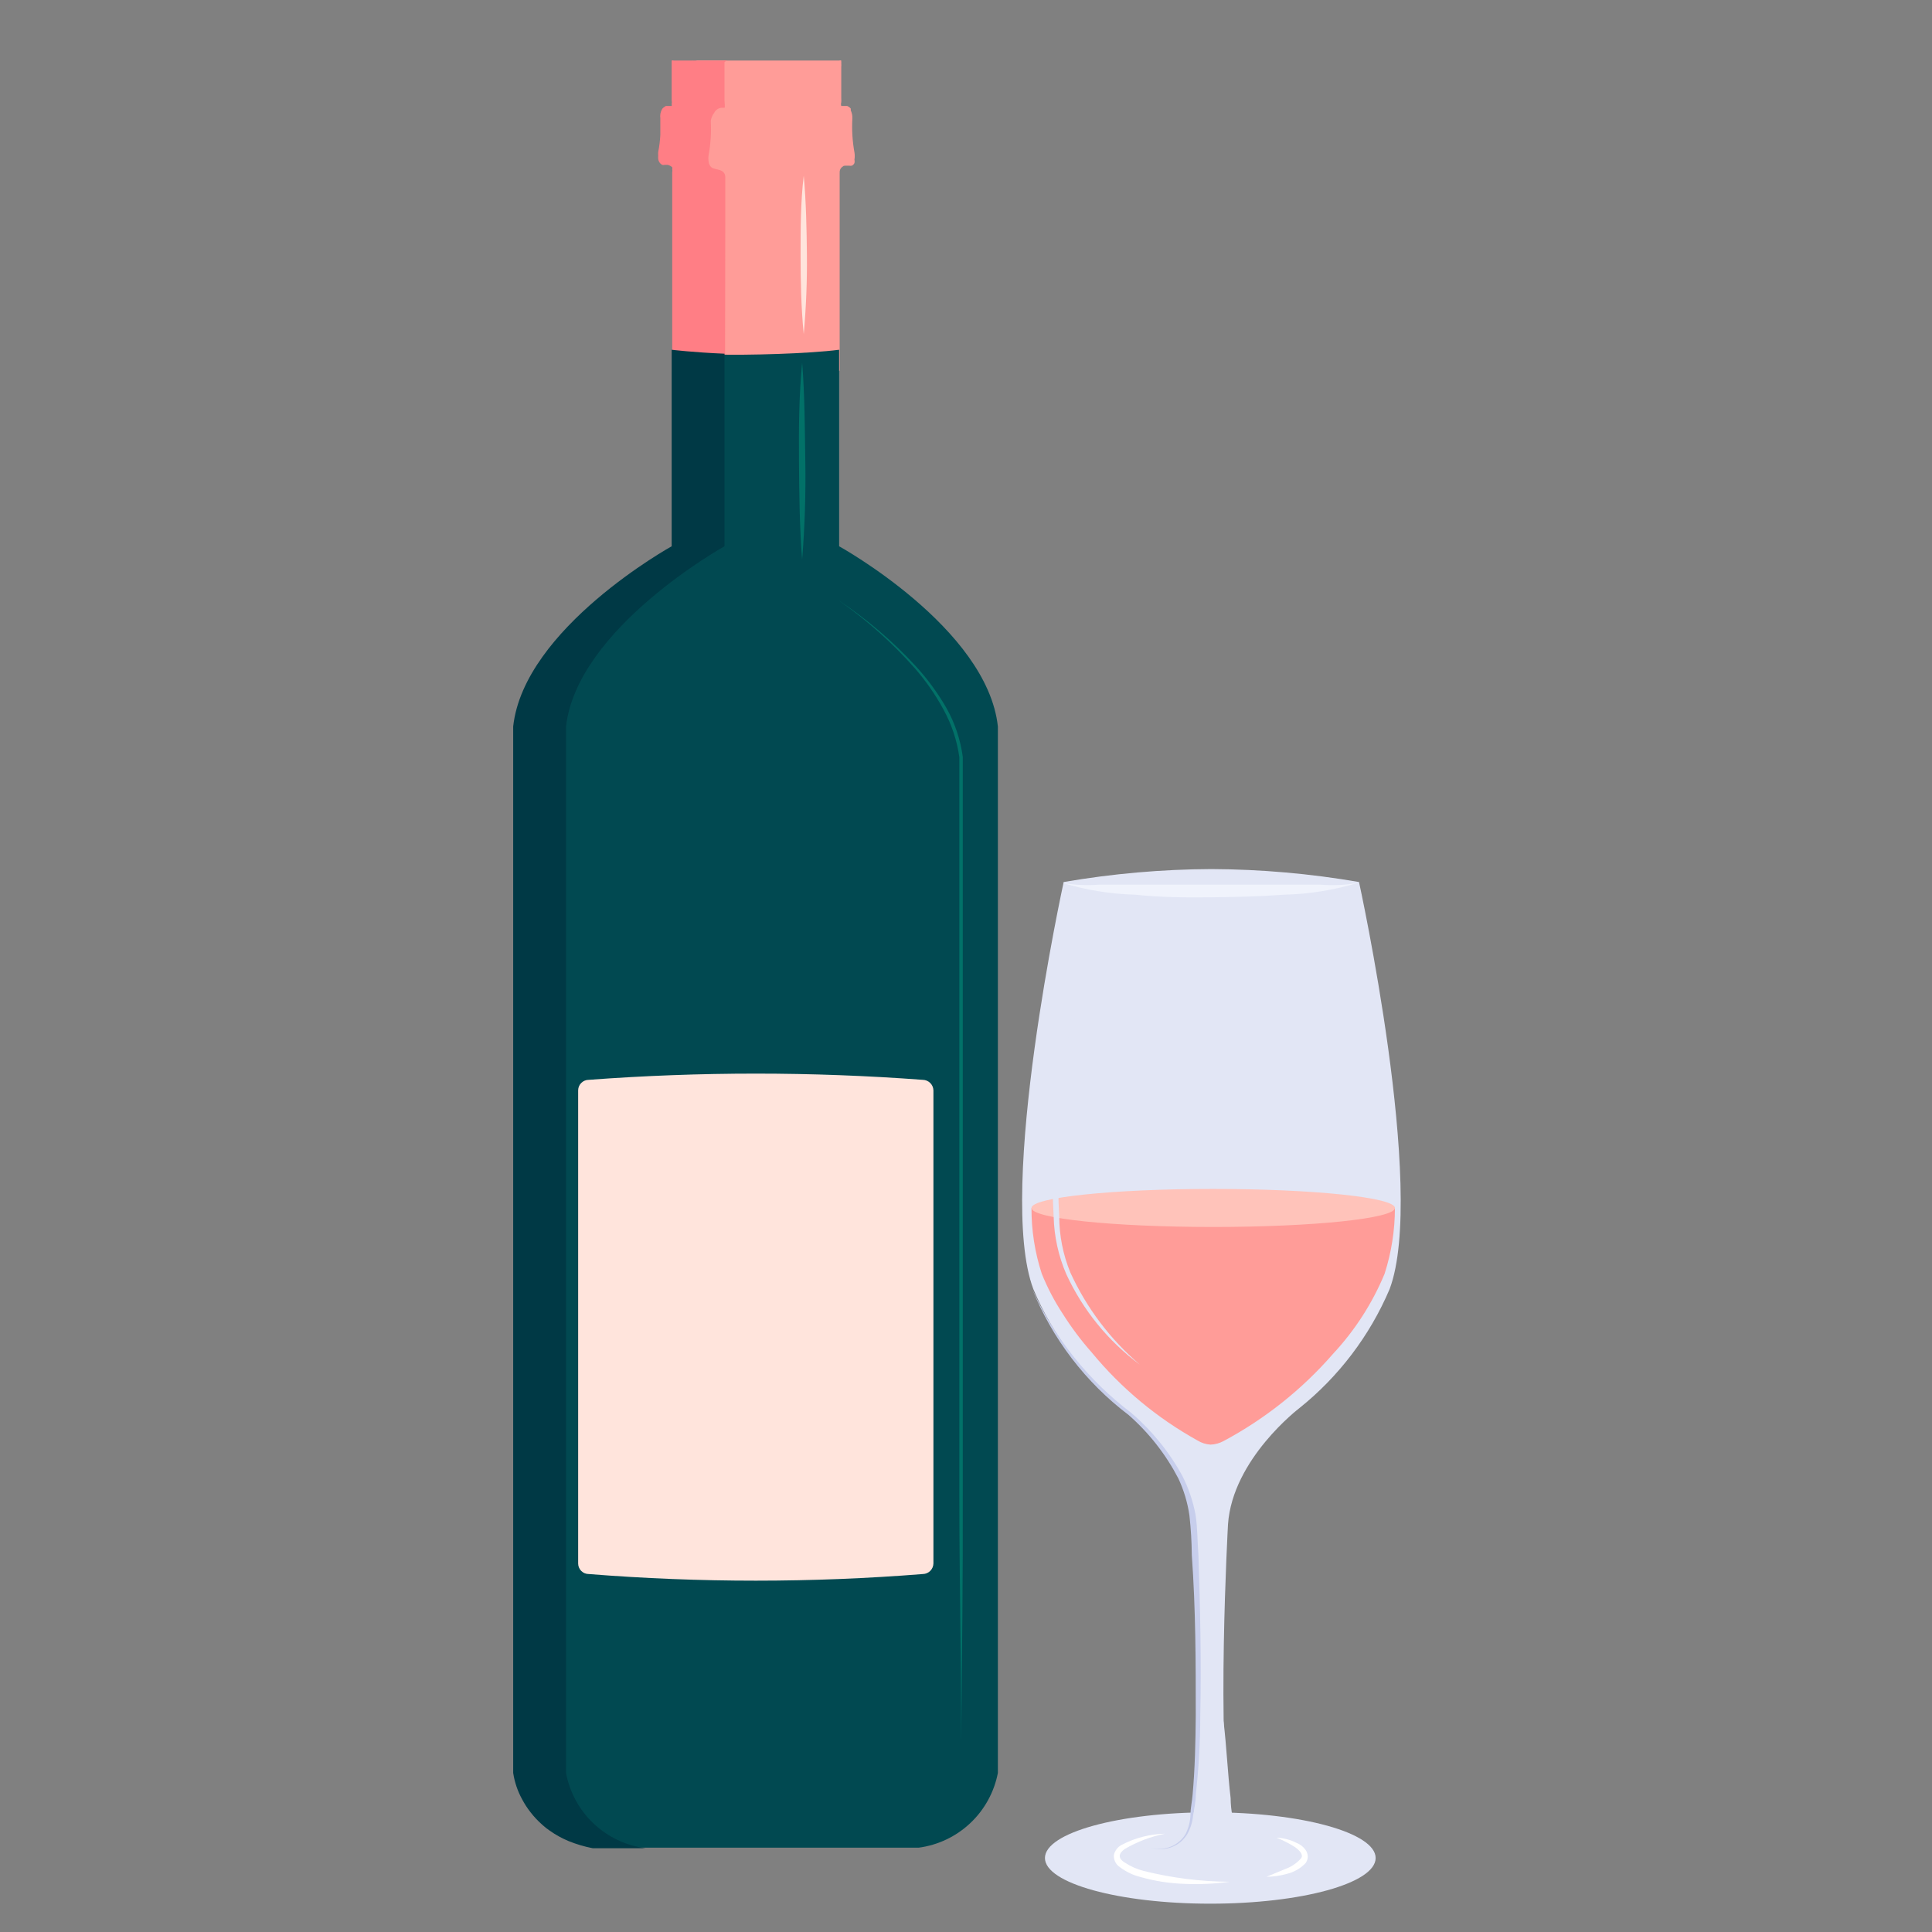 <svg width="64" height="64" viewBox="0 0 64 64" fill="none" xmlns="http://www.w3.org/2000/svg">
<rect x="0" y="0" width="64" height="64" fill="#808080" stroke="none"/>
<path d="M22.956 2.093C22.956 2.18 22.956 2.268 22.956 2.355C22.956 2.443 22.956 2.688 22.956 2.854V3.151C22.956 3.204 22.956 3.344 22.956 3.396C22.956 3.449 22.886 3.396 22.843 3.396C22.794 3.403 22.748 3.422 22.708 3.451C22.668 3.48 22.636 3.518 22.615 3.563C22.575 3.647 22.557 3.74 22.563 3.834C22.583 4.209 22.559 4.585 22.493 4.954C22.48 5.032 22.48 5.112 22.493 5.19C22.497 5.231 22.51 5.27 22.531 5.305C22.552 5.34 22.581 5.369 22.615 5.391C22.678 5.413 22.742 5.43 22.808 5.444C22.965 5.444 23.044 5.558 23.044 5.698V12.438H23.735C24.764 12.466 26.794 12.413 27.815 12.28V5.715C27.813 5.685 27.818 5.654 27.828 5.625C27.839 5.597 27.855 5.571 27.876 5.549L27.946 5.496C27.975 5.489 28.004 5.486 28.034 5.488H28.13C28.159 5.495 28.189 5.495 28.218 5.488C28.257 5.471 28.288 5.439 28.305 5.4C28.314 5.363 28.314 5.324 28.305 5.286C28.318 5.208 28.318 5.128 28.305 5.05C28.238 4.681 28.215 4.305 28.235 3.93C28.241 3.837 28.223 3.743 28.183 3.659C28.184 3.638 28.184 3.618 28.183 3.598C28.15 3.558 28.108 3.528 28.06 3.51H27.981H27.92H27.868C27.856 3.47 27.856 3.428 27.868 3.388C27.871 3.347 27.871 3.306 27.868 3.265C27.868 3.169 27.868 3.073 27.868 2.968C27.868 2.863 27.868 2.635 27.868 2.469C27.868 2.303 27.868 2.294 27.868 2.206C27.872 2.171 27.872 2.136 27.868 2.101C27.872 2.084 27.872 2.066 27.868 2.049V2.005C27.845 1.998 27.82 1.998 27.798 2.005H27.701L23.114 2.005C23.068 2.006 23.024 2.025 22.991 2.058C22.939 1.988 22.956 1.988 22.956 2.093Z" fill="#FF9C98"/>
<path d="M24.026 7.395V5.873C24.026 5.733 23.948 5.654 23.79 5.619C23.725 5.605 23.661 5.588 23.598 5.566C23.564 5.544 23.535 5.515 23.514 5.48C23.492 5.445 23.479 5.406 23.475 5.365C23.462 5.287 23.462 5.207 23.475 5.129C23.542 4.76 23.566 4.384 23.545 4.009C23.558 3.91 23.598 3.816 23.659 3.738C23.68 3.693 23.712 3.655 23.752 3.626C23.792 3.597 23.838 3.578 23.887 3.571C23.93 3.571 23.974 3.571 24 3.571C24.026 3.571 24 3.379 24 3.326V3.02C24 2.854 24 2.688 24 2.521C24 2.355 24 2.346 24 2.259C24 2.171 24 2.11 24 2.058C24.033 2.025 24.077 2.006 24.123 2.005H22.46H22.32C22.297 1.998 22.273 1.998 22.25 2.005V2.049C22.25 2.049 22.25 2.049 22.25 2.101C22.25 2.154 22.25 2.171 22.25 2.206C22.25 2.294 22.25 2.381 22.25 2.469C22.25 2.556 22.25 2.801 22.25 2.968V3.318C22.259 3.361 22.259 3.406 22.25 3.449C22.256 3.469 22.256 3.49 22.25 3.51H22.198H22.137H22.058L21.979 3.563C21.952 3.583 21.931 3.61 21.918 3.641C21.877 3.725 21.861 3.82 21.874 3.913C21.874 4.096 21.874 4.289 21.874 4.473C21.864 4.661 21.841 4.848 21.804 5.033C21.8 5.073 21.8 5.114 21.804 5.155C21.8 5.193 21.8 5.231 21.804 5.269C21.809 5.31 21.824 5.349 21.848 5.383C21.87 5.416 21.9 5.443 21.935 5.461C21.964 5.469 21.994 5.469 22.023 5.461H22.119C22.174 5.475 22.226 5.502 22.268 5.54C22.273 5.563 22.273 5.587 22.268 5.61C22.277 5.642 22.277 5.675 22.268 5.706V12.315C22.268 12.315 22.985 12.403 24.018 12.446L24.026 7.395Z" fill="#FF7E85"/>
<path d="M26.625 11.07C26.538 10.195 26.52 9.32 26.52 8.445C26.52 7.57 26.52 6.695 26.625 5.82C26.704 6.695 26.721 7.57 26.73 8.445C26.739 9.32 26.704 10.178 26.625 11.07Z" fill="#FFE4DC"/>
<path d="M27.797 18.096V11.586C26.776 11.719 24.746 11.772 23.717 11.744H23.026V18.122C23.026 18.122 18.126 20.826 17.776 24.09V58.731C17.899 59.367 18.218 59.948 18.689 60.392C19.16 60.837 19.759 61.122 20.401 61.207H30.431C31.073 61.122 31.672 60.837 32.143 60.392C32.614 59.948 32.933 59.367 33.056 58.731V24.064C32.697 20.8 27.797 18.096 27.797 18.096Z" fill="#014951"/>
<path d="M18.75 58.731V24.064C19.126 20.8 24 18.096 24 18.096V11.717C22.968 11.674 22.25 11.586 22.25 11.586V18.096C22.25 18.096 17.359 20.8 17 24.064V58.731C17.047 59.038 17.147 59.334 17.297 59.606C17.375 59.754 17.466 59.894 17.569 60.026C17.686 60.179 17.818 60.319 17.962 60.446C18.041 60.52 18.126 60.587 18.216 60.647C18.41 60.784 18.618 60.898 18.837 60.989C19.095 61.093 19.361 61.172 19.634 61.225H21.384C20.738 61.14 20.135 60.853 19.662 60.405C19.189 59.958 18.87 59.371 18.75 58.731Z" fill="#003945"/>
<path d="M30.571 35.771C30.663 35.773 30.751 35.811 30.816 35.876C30.881 35.941 30.919 36.029 30.921 36.121V51.792C30.919 51.885 30.881 51.972 30.816 52.038C30.751 52.103 30.663 52.14 30.571 52.142C26.887 52.435 23.186 52.435 19.502 52.142C19.41 52.142 19.32 52.106 19.255 52.04C19.189 51.974 19.152 51.885 19.152 51.792V36.121C19.152 36.028 19.189 35.939 19.255 35.874C19.32 35.808 19.41 35.771 19.502 35.771C23.187 35.496 26.887 35.496 30.571 35.771Z" fill="#FFE4DC"/>
<path d="M26.572 18.534C26.485 17.448 26.476 16.363 26.467 15.278C26.459 14.194 26.467 13.1 26.572 12.015C26.66 13.1 26.66 14.194 26.677 15.278C26.695 16.363 26.66 17.448 26.572 18.534Z" fill="#027168"/>
<path d="M31.84 57.69C31.84 54.977 31.779 52.256 31.779 49.544V41.389C31.779 38.667 31.779 35.955 31.779 33.234V25.079C31.701 24.526 31.523 23.992 31.254 23.504C30.986 23.008 30.663 22.544 30.291 22.121C29.543 21.278 28.697 20.526 27.771 19.881C28.714 20.507 29.578 21.244 30.344 22.077C30.729 22.497 31.066 22.958 31.35 23.451C31.632 23.951 31.816 24.501 31.893 25.07V33.225C31.893 35.946 31.893 38.659 31.893 41.38V49.535C31.901 52.256 31.866 54.977 31.84 57.69Z" fill="#027168"/>
<path d="M40.093 63.062C43.118 63.062 45.57 62.385 45.57 61.549C45.57 60.713 43.118 60.035 40.093 60.035C37.068 60.035 34.615 60.713 34.615 61.549C34.615 62.385 37.068 63.062 40.093 63.062Z" fill="#E2E6F5"/>
<path d="M42.044 61.251C41.908 61.289 41.766 61.297 41.626 61.276C41.487 61.255 41.354 61.205 41.235 61.129C41.116 61.053 41.014 60.953 40.937 60.836C40.859 60.718 40.807 60.585 40.784 60.446C40.276 57.751 40.679 50.498 40.679 50.498C40.828 48.328 43.041 46.648 43.041 46.648C44.35 45.6 45.378 44.244 46.034 42.701C47.259 39.429 45.019 29.218 45.019 29.218C43.403 28.939 41.767 28.796 40.128 28.789C38.488 28.796 36.852 28.94 35.236 29.218C35.236 29.218 32.996 39.429 34.23 42.701C34.88 44.245 35.906 45.602 37.214 46.648C37.214 46.648 39.419 48.328 39.568 50.498C39.568 50.498 39.97 57.751 39.463 60.446C39.44 60.588 39.387 60.724 39.308 60.844C39.229 60.964 39.125 61.065 39.003 61.142C38.881 61.218 38.744 61.267 38.602 61.286C38.459 61.305 38.314 61.293 38.176 61.251" fill="#E2E6F5"/>
<path d="M45.867 42.194C46.093 41.489 46.208 40.755 46.209 40.015H34.169C34.166 40.755 34.281 41.49 34.51 42.194C34.697 42.656 34.928 43.099 35.201 43.515C35.487 43.969 35.809 44.4 36.164 44.801C37.138 45.983 38.325 46.971 39.664 47.715C39.796 47.797 39.946 47.845 40.101 47.855C40.255 47.849 40.404 47.807 40.539 47.733C41.912 46.998 43.139 46.02 44.161 44.845C44.883 44.07 45.461 43.172 45.867 42.194Z" fill="#FF9C98"/>
<path d="M40.189 40.645C43.514 40.645 46.209 40.363 46.209 40.015C46.209 39.667 43.514 39.385 40.189 39.385C36.864 39.385 34.169 39.667 34.169 40.015C34.169 40.363 36.864 40.645 40.189 40.645Z" fill="#FFC3BA"/>
<path d="M36.085 30.697C35.867 31.974 35.657 33.243 35.464 34.52C35.272 35.798 35.14 37.084 35.088 38.37C35.048 39.011 35.048 39.654 35.088 40.295C35.09 40.931 35.214 41.561 35.455 42.15C35.991 43.324 36.776 44.366 37.757 45.204C36.708 44.426 35.872 43.397 35.324 42.212C35.063 41.609 34.92 40.961 34.904 40.304C34.865 39.657 34.865 39.008 34.904 38.361C34.983 37.066 35.158 35.736 35.359 34.503C35.56 33.269 35.779 32 36.085 30.697Z" fill="#E2E6F5"/>
<path d="M40.731 62.336C40.241 62.403 39.746 62.427 39.252 62.406C38.755 62.391 38.261 62.315 37.782 62.179C37.532 62.117 37.296 62.004 37.091 61.846C37.026 61.803 36.974 61.742 36.94 61.672C36.906 61.601 36.892 61.522 36.899 61.444C36.916 61.373 36.949 61.307 36.994 61.249C37.039 61.192 37.096 61.145 37.161 61.111C37.605 60.88 38.096 60.755 38.596 60.744C38.124 60.836 37.672 61.008 37.258 61.251C37.056 61.391 37.021 61.558 37.258 61.698C37.45 61.826 37.663 61.92 37.888 61.978C38.818 62.209 39.772 62.33 40.731 62.336Z" fill="white"/>
<path d="M42.289 60.875C42.521 60.886 42.747 60.945 42.954 61.05C43.075 61.097 43.179 61.179 43.252 61.286C43.296 61.349 43.321 61.424 43.321 61.501C43.321 61.578 43.296 61.653 43.252 61.715C43.084 61.892 42.868 62.017 42.63 62.074C42.411 62.136 42.184 62.169 41.956 62.17L42.569 61.916C42.763 61.849 42.937 61.735 43.077 61.584C43.199 61.47 43.077 61.313 42.901 61.19C42.708 61.066 42.502 60.961 42.289 60.875Z" fill="white"/>
<path d="M34.195 42.701C34.929 44.322 36.057 45.732 37.476 46.805C38.16 47.392 38.733 48.097 39.165 48.888C39.372 49.293 39.519 49.726 39.603 50.174C39.673 50.629 39.664 51.049 39.699 51.513C39.76 53.263 39.795 55.065 39.76 56.841C39.76 57.716 39.708 58.591 39.611 59.466C39.611 59.685 39.559 59.904 39.524 60.131C39.504 60.356 39.435 60.574 39.323 60.77C39.203 60.962 39.023 61.11 38.811 61.189C38.599 61.268 38.366 61.275 38.15 61.208C38.363 61.266 38.589 61.252 38.794 61.168C38.998 61.084 39.169 60.935 39.279 60.744C39.375 60.547 39.429 60.333 39.436 60.114C39.436 59.895 39.489 59.676 39.506 59.458C39.585 58.583 39.603 57.708 39.611 56.833C39.611 55.083 39.611 53.333 39.48 51.513C39.476 51.074 39.45 50.636 39.401 50.2C39.34 49.776 39.216 49.363 39.034 48.975C38.62 48.179 38.063 47.467 37.389 46.875C35.966 45.799 34.862 44.356 34.195 42.701Z" fill="#C7CEEC"/>
<path d="M42.044 61.251C41.831 61.304 41.609 61.304 41.396 61.251C41.17 61.194 40.973 61.053 40.845 60.858C40.72 60.67 40.645 60.453 40.626 60.228C40.626 60.009 40.556 59.799 40.53 59.58C40.456 58.724 40.456 57.864 40.53 57.008C40.635 57.883 40.67 58.758 40.766 59.563C40.77 59.976 40.85 60.386 41.003 60.77C41.108 60.945 41.264 61.084 41.45 61.17C41.635 61.256 41.842 61.284 42.044 61.251Z" fill="#E2E6F5"/>
<path d="M44.984 29.244C44.189 29.487 43.365 29.619 42.534 29.638C41.711 29.699 40.889 29.716 40.075 29.725C39.261 29.734 38.43 29.725 37.608 29.638C36.786 29.616 35.97 29.484 35.184 29.244C35.585 29.317 35.994 29.338 36.4 29.305H43.75C44.162 29.34 44.577 29.32 44.984 29.244Z" fill="#F0F3FC"/>
</svg>
